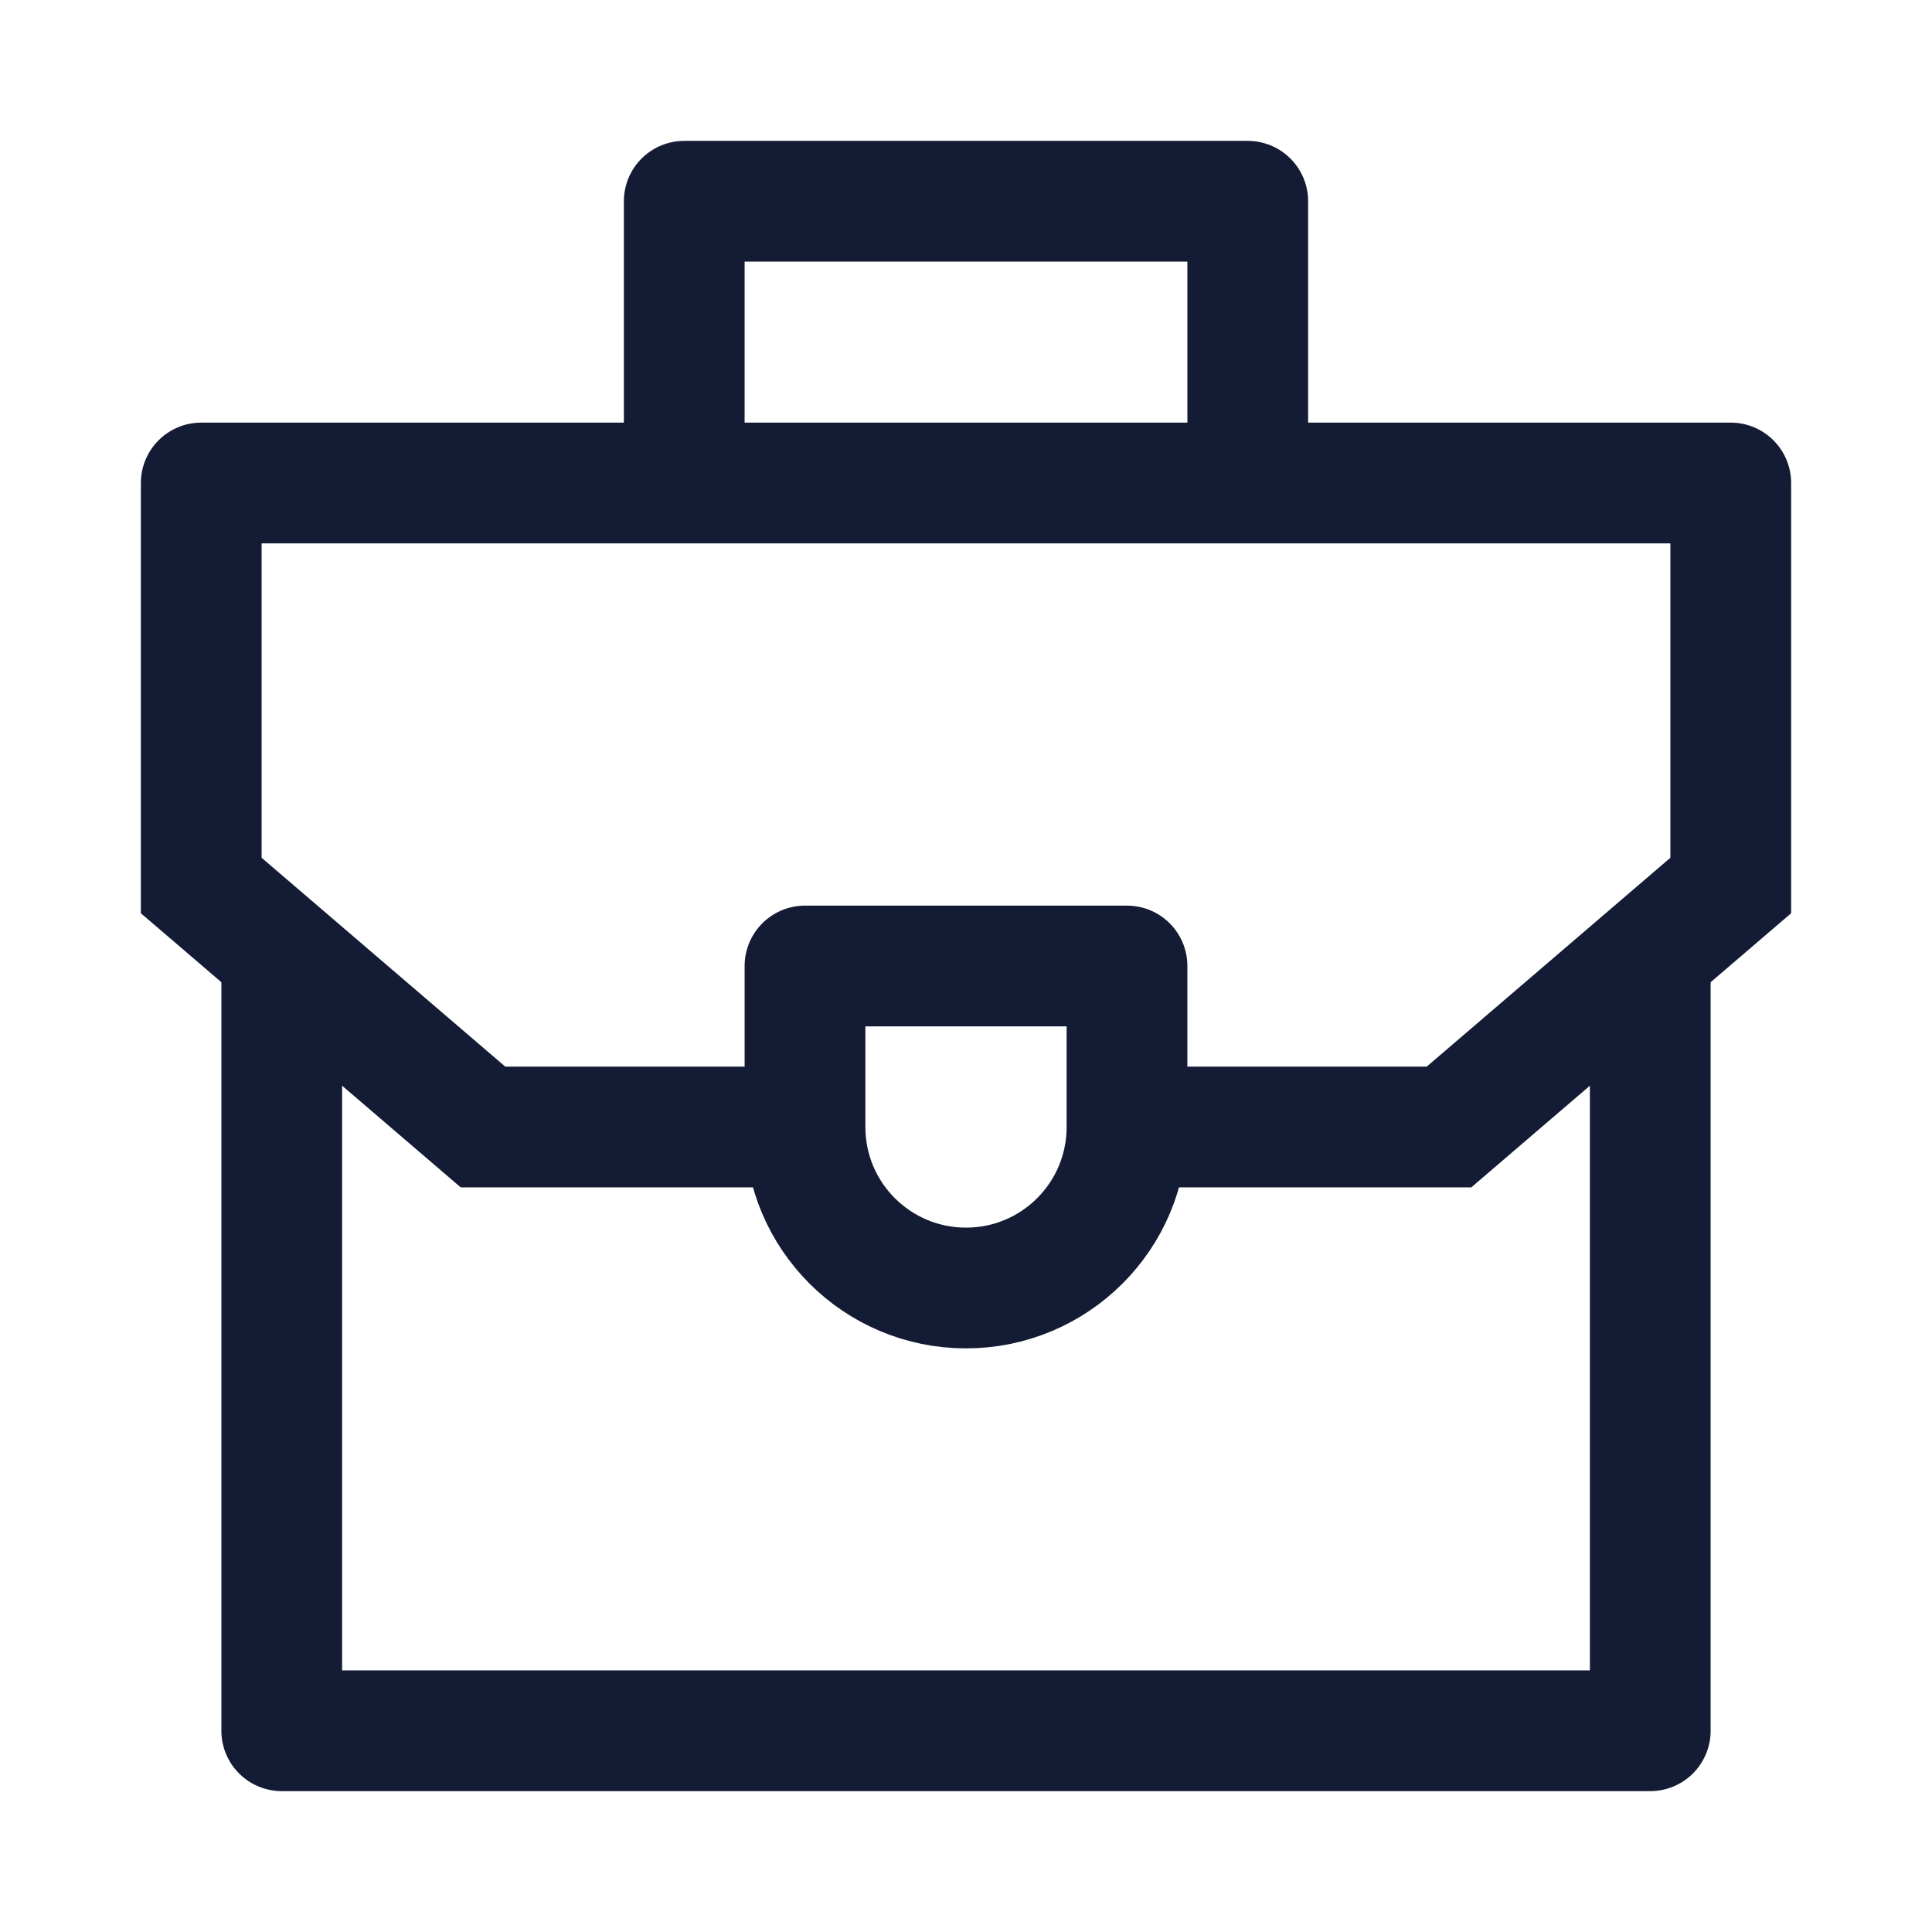 <svg width="24" height="24" viewBox="0 0 24 24" fill="none" xmlns="http://www.w3.org/2000/svg">
<path d="M14 12H10V14C10 15.105 10.895 16 12 16C13.105 16 14 15.105 14 14V12Z" stroke="#141B34" stroke-width="1.5" stroke-linejoin="round"/>
<path d="M2.5 6V5.25C2.086 5.25 1.75 5.586 1.75 6H2.5ZM2.5 11H1.75V11.345L2.012 11.569L2.5 11ZM6 14L5.512 14.569L5.723 14.75H6V14ZM21.5 6H22.25C22.25 5.586 21.914 5.25 21.5 5.25V6ZM21.5 11L21.988 11.569L22.25 11.345V11H21.5ZM18 14V14.75H18.277L18.488 14.569L18 14ZM1.75 6V11H3.25V6H1.75ZM2.012 11.569L5.512 14.569L6.488 13.431L2.988 10.431L2.012 11.569ZM6 14.75H10V13.25H6V14.75ZM20.75 6V11H22.25V6H20.75ZM21.012 10.431L17.512 13.431L18.488 14.569L21.988 11.569L21.012 10.431ZM18 13.25H14V14.75H18V13.25ZM2.5 6.75H21.5V5.25H2.5V6.75Z" fill="#141B34"/>
<path d="M3.5 12V21.5H20.5V12" stroke="#141B34" stroke-width="1.5" stroke-linejoin="round"/>
<path d="M15.5 6V2.5H8.5V6" stroke="#141B34" stroke-width="1.5" stroke-linejoin="round"/>
</svg>
